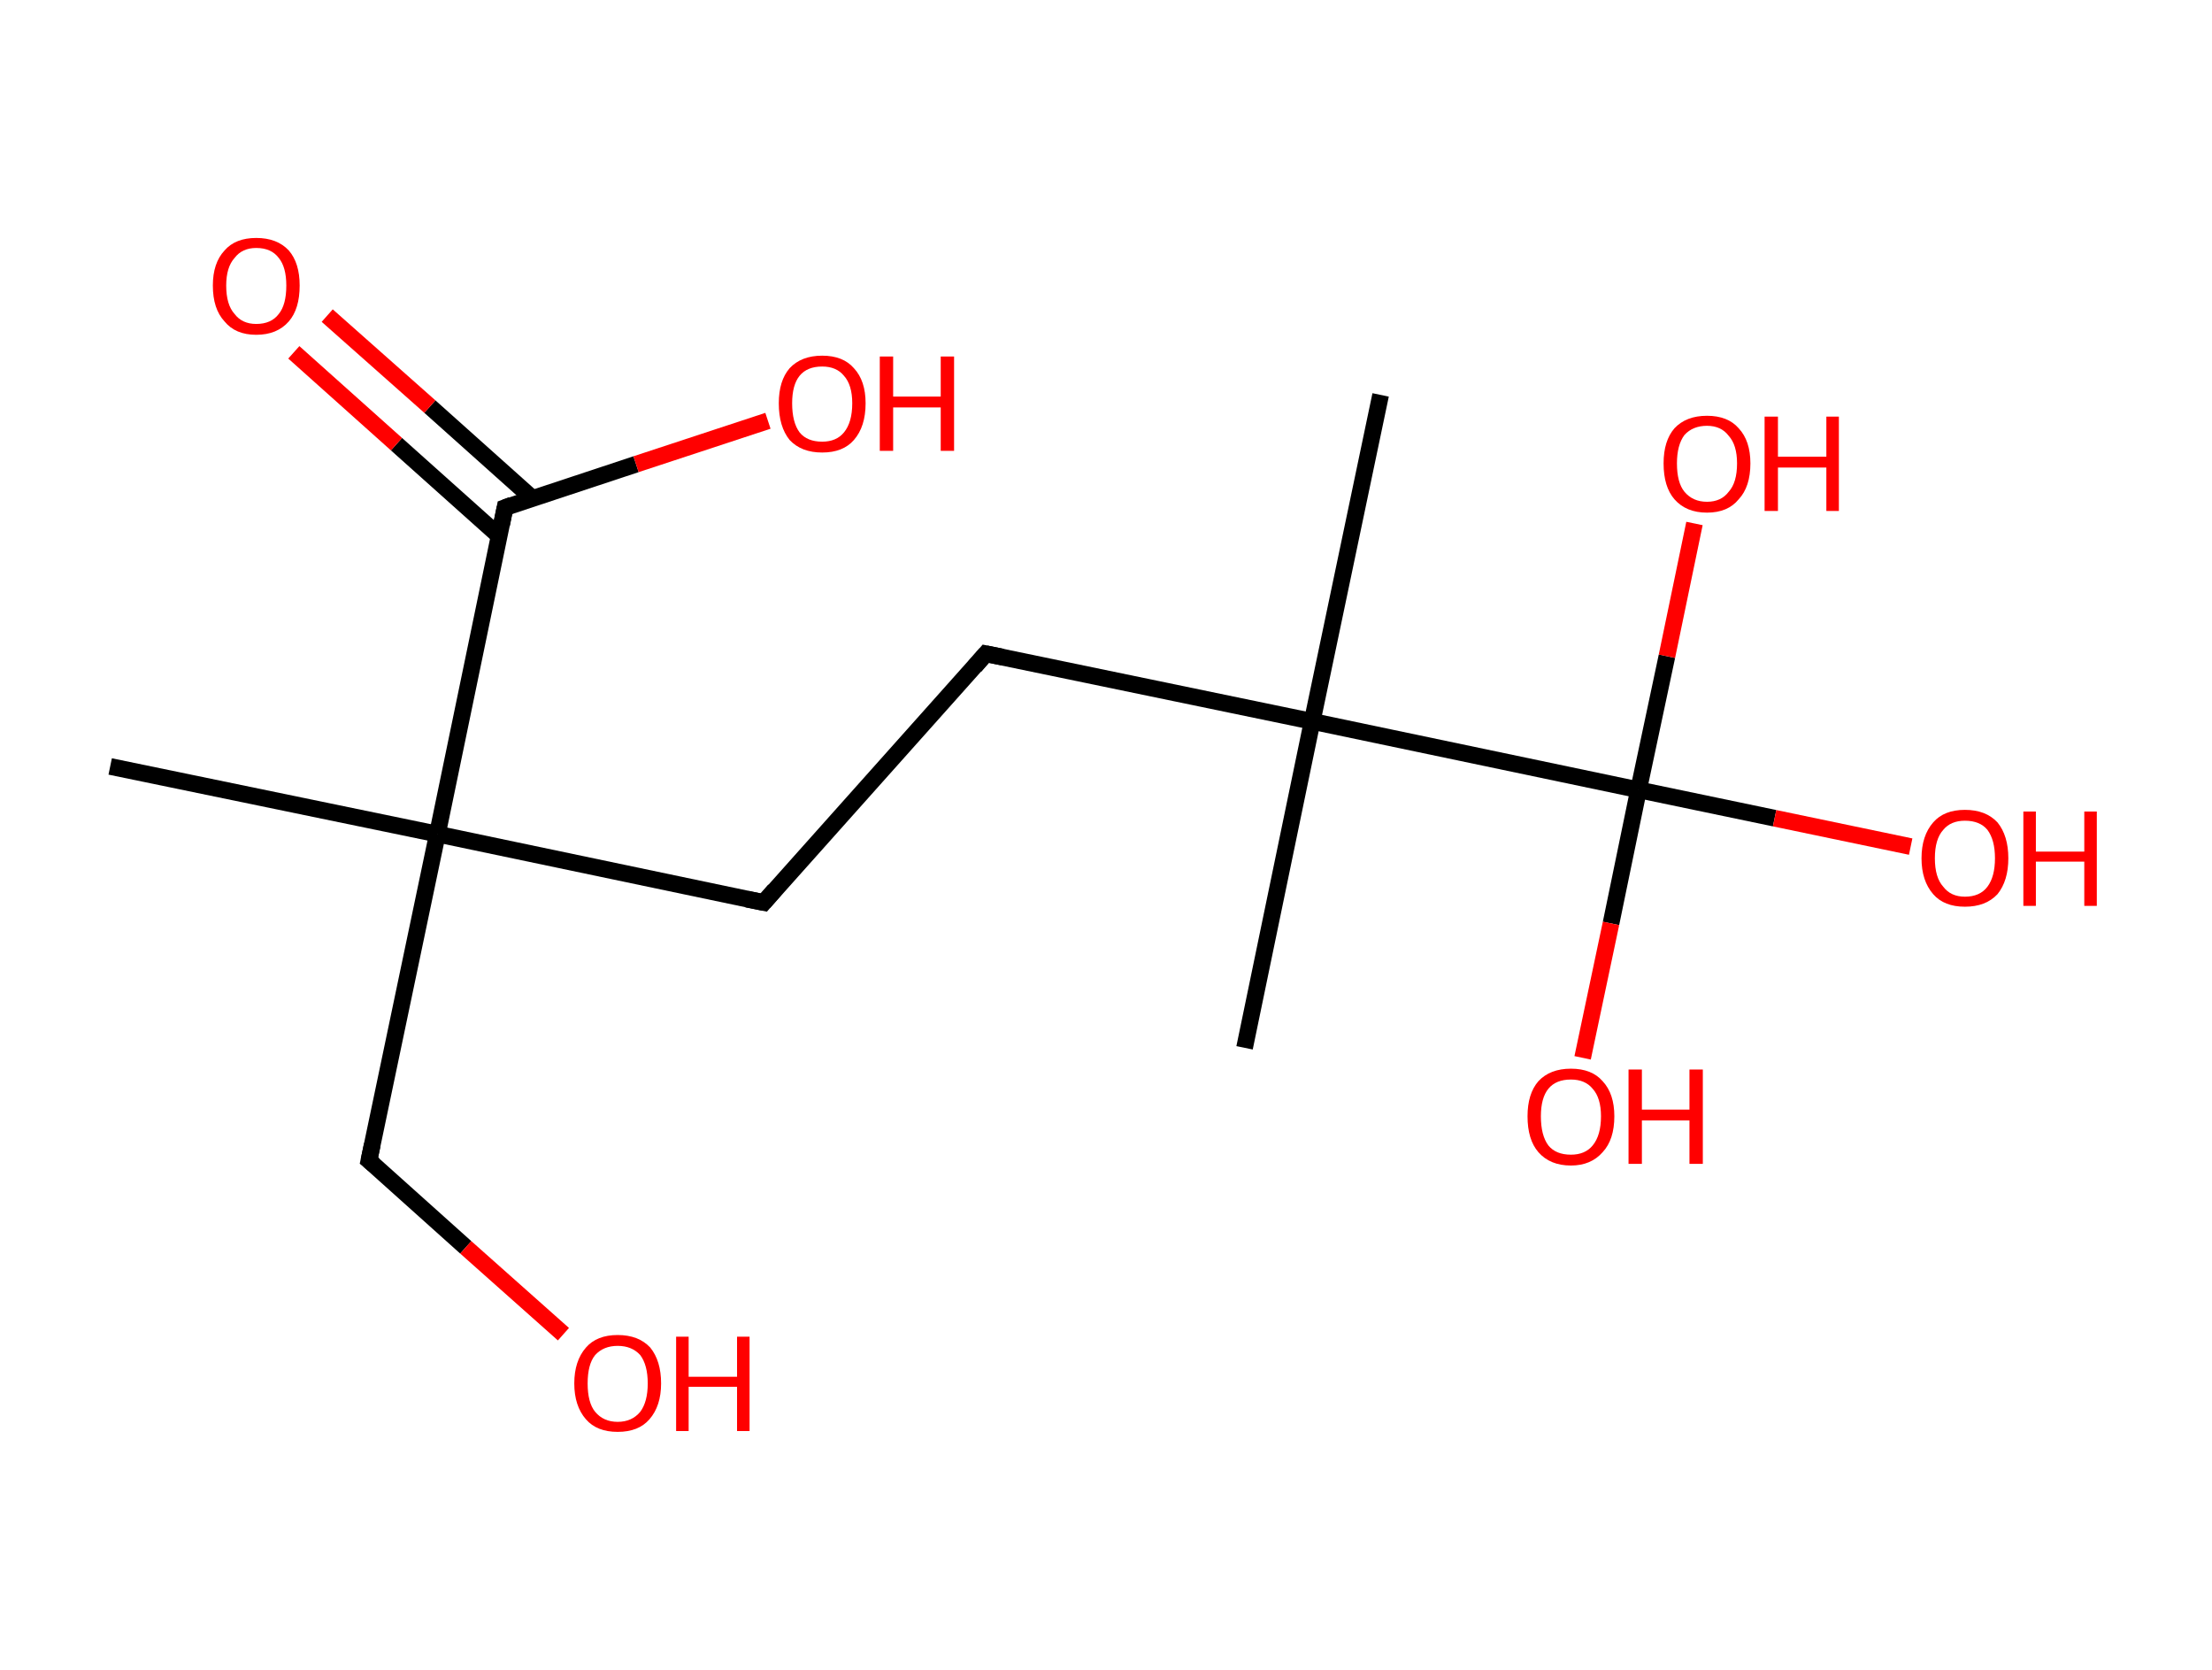 <?xml version='1.0' encoding='ASCII' standalone='yes'?>
<svg xmlns="http://www.w3.org/2000/svg" xmlns:rdkit="http://www.rdkit.org/xml" xmlns:xlink="http://www.w3.org/1999/xlink" version="1.1" baseProfile="full" xml:space="preserve" width="265px" height="200px" viewBox="0 0 265 200">
<!-- END OF HEADER -->
<rect style="opacity:1.0;fill:#FFFFFF;stroke:none" width="265.0" height="200.0" x="0.0" y="0.0"> </rect>
<path class="bond-0 atom-0 atom-1" d="M 13.2,91.8 L 52.4,99.9" style="fill:none;fill-rule:evenodd;stroke:#000000;stroke-width:2.0px;stroke-linecap:butt;stroke-linejoin:miter;stroke-opacity:1"/>
<path class="bond-1 atom-1 atom-2" d="M 52.4,99.9 L 44.2,139.0" style="fill:none;fill-rule:evenodd;stroke:#000000;stroke-width:2.0px;stroke-linecap:butt;stroke-linejoin:miter;stroke-opacity:1"/>
<path class="bond-2 atom-2 atom-3" d="M 44.2,139.0 L 55.8,149.4" style="fill:none;fill-rule:evenodd;stroke:#000000;stroke-width:2.0px;stroke-linecap:butt;stroke-linejoin:miter;stroke-opacity:1"/>
<path class="bond-2 atom-2 atom-3" d="M 55.8,149.4 L 67.5,159.8" style="fill:none;fill-rule:evenodd;stroke:#FF0000;stroke-width:2.0px;stroke-linecap:butt;stroke-linejoin:miter;stroke-opacity:1"/>
<path class="bond-3 atom-1 atom-4" d="M 52.4,99.9 L 91.5,108.1" style="fill:none;fill-rule:evenodd;stroke:#000000;stroke-width:2.0px;stroke-linecap:butt;stroke-linejoin:miter;stroke-opacity:1"/>
<path class="bond-4 atom-4 atom-5" d="M 91.5,108.1 L 118.1,78.3" style="fill:none;fill-rule:evenodd;stroke:#000000;stroke-width:2.0px;stroke-linecap:butt;stroke-linejoin:miter;stroke-opacity:1"/>
<path class="bond-5 atom-5 atom-6" d="M 118.1,78.3 L 157.2,86.4" style="fill:none;fill-rule:evenodd;stroke:#000000;stroke-width:2.0px;stroke-linecap:butt;stroke-linejoin:miter;stroke-opacity:1"/>
<path class="bond-6 atom-6 atom-7" d="M 157.2,86.4 L 149.1,125.5" style="fill:none;fill-rule:evenodd;stroke:#000000;stroke-width:2.0px;stroke-linecap:butt;stroke-linejoin:miter;stroke-opacity:1"/>
<path class="bond-7 atom-6 atom-8" d="M 157.2,86.4 L 165.4,47.3" style="fill:none;fill-rule:evenodd;stroke:#000000;stroke-width:2.0px;stroke-linecap:butt;stroke-linejoin:miter;stroke-opacity:1"/>
<path class="bond-8 atom-6 atom-9" d="M 157.2,86.4 L 196.3,94.6" style="fill:none;fill-rule:evenodd;stroke:#000000;stroke-width:2.0px;stroke-linecap:butt;stroke-linejoin:miter;stroke-opacity:1"/>
<path class="bond-9 atom-9 atom-10" d="M 196.3,94.6 L 212.6,98.0" style="fill:none;fill-rule:evenodd;stroke:#000000;stroke-width:2.0px;stroke-linecap:butt;stroke-linejoin:miter;stroke-opacity:1"/>
<path class="bond-9 atom-9 atom-10" d="M 212.6,98.0 L 228.9,101.4" style="fill:none;fill-rule:evenodd;stroke:#FF0000;stroke-width:2.0px;stroke-linecap:butt;stroke-linejoin:miter;stroke-opacity:1"/>
<path class="bond-10 atom-9 atom-11" d="M 196.3,94.6 L 193.0,110.6" style="fill:none;fill-rule:evenodd;stroke:#000000;stroke-width:2.0px;stroke-linecap:butt;stroke-linejoin:miter;stroke-opacity:1"/>
<path class="bond-10 atom-9 atom-11" d="M 193.0,110.6 L 189.6,126.7" style="fill:none;fill-rule:evenodd;stroke:#FF0000;stroke-width:2.0px;stroke-linecap:butt;stroke-linejoin:miter;stroke-opacity:1"/>
<path class="bond-11 atom-9 atom-12" d="M 196.3,94.6 L 199.7,78.6" style="fill:none;fill-rule:evenodd;stroke:#000000;stroke-width:2.0px;stroke-linecap:butt;stroke-linejoin:miter;stroke-opacity:1"/>
<path class="bond-11 atom-9 atom-12" d="M 199.7,78.6 L 203.0,62.7" style="fill:none;fill-rule:evenodd;stroke:#FF0000;stroke-width:2.0px;stroke-linecap:butt;stroke-linejoin:miter;stroke-opacity:1"/>
<path class="bond-12 atom-1 atom-13" d="M 52.4,99.9 L 60.5,60.8" style="fill:none;fill-rule:evenodd;stroke:#000000;stroke-width:2.0px;stroke-linecap:butt;stroke-linejoin:miter;stroke-opacity:1"/>
<path class="bond-13 atom-13 atom-14" d="M 63.8,59.7 L 51.5,48.7" style="fill:none;fill-rule:evenodd;stroke:#000000;stroke-width:2.0px;stroke-linecap:butt;stroke-linejoin:miter;stroke-opacity:1"/>
<path class="bond-13 atom-13 atom-14" d="M 51.5,48.7 L 39.2,37.8" style="fill:none;fill-rule:evenodd;stroke:#FF0000;stroke-width:2.0px;stroke-linecap:butt;stroke-linejoin:miter;stroke-opacity:1"/>
<path class="bond-13 atom-13 atom-14" d="M 59.8,64.2 L 47.5,53.2" style="fill:none;fill-rule:evenodd;stroke:#000000;stroke-width:2.0px;stroke-linecap:butt;stroke-linejoin:miter;stroke-opacity:1"/>
<path class="bond-13 atom-13 atom-14" d="M 47.5,53.2 L 35.2,42.2" style="fill:none;fill-rule:evenodd;stroke:#FF0000;stroke-width:2.0px;stroke-linecap:butt;stroke-linejoin:miter;stroke-opacity:1"/>
<path class="bond-14 atom-13 atom-15" d="M 60.5,60.8 L 76.2,55.6" style="fill:none;fill-rule:evenodd;stroke:#000000;stroke-width:2.0px;stroke-linecap:butt;stroke-linejoin:miter;stroke-opacity:1"/>
<path class="bond-14 atom-13 atom-15" d="M 76.2,55.6 L 92.0,50.4" style="fill:none;fill-rule:evenodd;stroke:#FF0000;stroke-width:2.0px;stroke-linecap:butt;stroke-linejoin:miter;stroke-opacity:1"/>
<path d="M 44.6,137.1 L 44.2,139.0 L 44.8,139.5" style="fill:none;stroke:#000000;stroke-width:2.0px;stroke-linecap:butt;stroke-linejoin:miter;stroke-opacity:1;"/>
<path d="M 89.5,107.7 L 91.5,108.1 L 92.8,106.6" style="fill:none;stroke:#000000;stroke-width:2.0px;stroke-linecap:butt;stroke-linejoin:miter;stroke-opacity:1;"/>
<path d="M 116.8,79.8 L 118.1,78.3 L 120.1,78.7" style="fill:none;stroke:#000000;stroke-width:2.0px;stroke-linecap:butt;stroke-linejoin:miter;stroke-opacity:1;"/>
<path d="M 60.1,62.8 L 60.5,60.8 L 61.3,60.5" style="fill:none;stroke:#000000;stroke-width:2.0px;stroke-linecap:butt;stroke-linejoin:miter;stroke-opacity:1;"/>
<path class="atom-3" d="M 68.8 165.7 Q 68.8 163.0, 70.2 161.4 Q 71.5 159.9, 74.0 159.9 Q 76.5 159.9, 77.9 161.4 Q 79.2 163.0, 79.2 165.7 Q 79.2 168.4, 77.8 170.0 Q 76.5 171.5, 74.0 171.5 Q 71.5 171.5, 70.2 170.0 Q 68.8 168.4, 68.8 165.7 M 74.0 170.3 Q 75.7 170.3, 76.7 169.1 Q 77.6 167.9, 77.6 165.7 Q 77.6 163.5, 76.7 162.3 Q 75.7 161.2, 74.0 161.2 Q 72.3 161.2, 71.3 162.3 Q 70.4 163.4, 70.4 165.7 Q 70.4 168.0, 71.3 169.1 Q 72.3 170.3, 74.0 170.3 " fill="#FF0000"/>
<path class="atom-3" d="M 81.0 160.1 L 82.5 160.1 L 82.5 164.9 L 88.3 164.9 L 88.3 160.1 L 89.8 160.1 L 89.8 171.4 L 88.3 171.4 L 88.3 166.1 L 82.5 166.1 L 82.5 171.4 L 81.0 171.4 L 81.0 160.1 " fill="#FF0000"/>
<path class="atom-10" d="M 230.2 102.8 Q 230.2 100.1, 231.6 98.5 Q 232.9 97.0, 235.4 97.0 Q 237.9 97.0, 239.3 98.5 Q 240.6 100.1, 240.6 102.8 Q 240.6 105.5, 239.3 107.1 Q 237.9 108.6, 235.4 108.6 Q 232.9 108.6, 231.6 107.1 Q 230.2 105.5, 230.2 102.8 M 235.4 107.4 Q 237.2 107.4, 238.1 106.2 Q 239.0 105.0, 239.0 102.8 Q 239.0 100.6, 238.1 99.4 Q 237.2 98.3, 235.4 98.3 Q 233.7 98.3, 232.8 99.4 Q 231.8 100.5, 231.8 102.8 Q 231.8 105.1, 232.8 106.2 Q 233.7 107.4, 235.4 107.4 " fill="#FF0000"/>
<path class="atom-10" d="M 242.4 97.2 L 243.9 97.2 L 243.9 102.0 L 249.7 102.0 L 249.7 97.2 L 251.2 97.2 L 251.2 108.5 L 249.7 108.5 L 249.7 103.2 L 243.9 103.2 L 243.9 108.5 L 242.4 108.5 L 242.4 97.2 " fill="#FF0000"/>
<path class="atom-11" d="M 183.0 133.7 Q 183.0 131.0, 184.3 129.5 Q 185.7 128.0, 188.2 128.0 Q 190.7 128.0, 192.0 129.5 Q 193.4 131.0, 193.4 133.7 Q 193.4 136.5, 192.0 138.0 Q 190.6 139.6, 188.2 139.6 Q 185.7 139.6, 184.3 138.0 Q 183.0 136.5, 183.0 133.7 M 188.2 138.3 Q 189.9 138.3, 190.8 137.2 Q 191.8 136.0, 191.8 133.7 Q 191.8 131.5, 190.8 130.4 Q 189.9 129.3, 188.2 129.3 Q 186.4 129.3, 185.5 130.4 Q 184.6 131.5, 184.6 133.7 Q 184.6 136.0, 185.5 137.2 Q 186.4 138.3, 188.2 138.3 " fill="#FF0000"/>
<path class="atom-11" d="M 195.1 128.1 L 196.7 128.1 L 196.7 132.9 L 202.4 132.9 L 202.4 128.1 L 204.0 128.1 L 204.0 139.4 L 202.4 139.4 L 202.4 134.2 L 196.7 134.2 L 196.7 139.4 L 195.1 139.4 L 195.1 128.1 " fill="#FF0000"/>
<path class="atom-12" d="M 199.3 55.5 Q 199.3 52.8, 200.6 51.3 Q 202.0 49.8, 204.5 49.8 Q 207.0 49.8, 208.3 51.3 Q 209.7 52.8, 209.7 55.5 Q 209.7 58.3, 208.3 59.8 Q 207.0 61.4, 204.5 61.4 Q 202.0 61.4, 200.6 59.8 Q 199.3 58.3, 199.3 55.5 M 204.5 60.1 Q 206.2 60.1, 207.1 58.9 Q 208.1 57.8, 208.1 55.5 Q 208.1 53.3, 207.1 52.2 Q 206.2 51.0, 204.5 51.0 Q 202.8 51.0, 201.8 52.1 Q 200.9 53.3, 200.9 55.5 Q 200.9 57.8, 201.8 58.9 Q 202.8 60.1, 204.5 60.1 " fill="#FF0000"/>
<path class="atom-12" d="M 211.4 49.9 L 213.0 49.9 L 213.0 54.7 L 218.8 54.7 L 218.8 49.9 L 220.3 49.9 L 220.3 61.2 L 218.8 61.2 L 218.8 56.0 L 213.0 56.0 L 213.0 61.2 L 211.4 61.2 L 211.4 49.9 " fill="#FF0000"/>
<path class="atom-14" d="M 25.5 34.2 Q 25.5 31.5, 26.9 30.0 Q 28.2 28.5, 30.7 28.5 Q 33.2 28.5, 34.6 30.0 Q 35.9 31.5, 35.9 34.2 Q 35.9 37.0, 34.6 38.5 Q 33.2 40.1, 30.7 40.1 Q 28.2 40.1, 26.9 38.5 Q 25.5 37.0, 25.5 34.2 M 30.7 38.8 Q 32.5 38.8, 33.4 37.6 Q 34.3 36.5, 34.3 34.2 Q 34.3 32.0, 33.4 30.9 Q 32.5 29.7, 30.7 29.7 Q 29.0 29.7, 28.1 30.9 Q 27.1 32.0, 27.1 34.2 Q 27.1 36.5, 28.1 37.6 Q 29.0 38.8, 30.7 38.8 " fill="#FF0000"/>
<path class="atom-15" d="M 93.3 48.3 Q 93.3 45.6, 94.6 44.1 Q 96.0 42.6, 98.5 42.6 Q 101.0 42.6, 102.3 44.1 Q 103.7 45.6, 103.7 48.3 Q 103.7 51.1, 102.3 52.7 Q 101.0 54.2, 98.5 54.2 Q 96.0 54.2, 94.6 52.7 Q 93.3 51.1, 93.3 48.3 M 98.5 52.9 Q 100.2 52.9, 101.1 51.8 Q 102.1 50.6, 102.1 48.3 Q 102.1 46.1, 101.1 45.0 Q 100.2 43.9, 98.5 43.9 Q 96.7 43.9, 95.8 45.0 Q 94.9 46.1, 94.9 48.3 Q 94.9 50.6, 95.8 51.8 Q 96.7 52.9, 98.5 52.9 " fill="#FF0000"/>
<path class="atom-15" d="M 105.4 42.7 L 107.0 42.7 L 107.0 47.5 L 112.7 47.5 L 112.7 42.7 L 114.3 42.7 L 114.3 54.0 L 112.7 54.0 L 112.7 48.8 L 107.0 48.8 L 107.0 54.0 L 105.4 54.0 L 105.4 42.7 " fill="#FF0000"/>
</svg>
